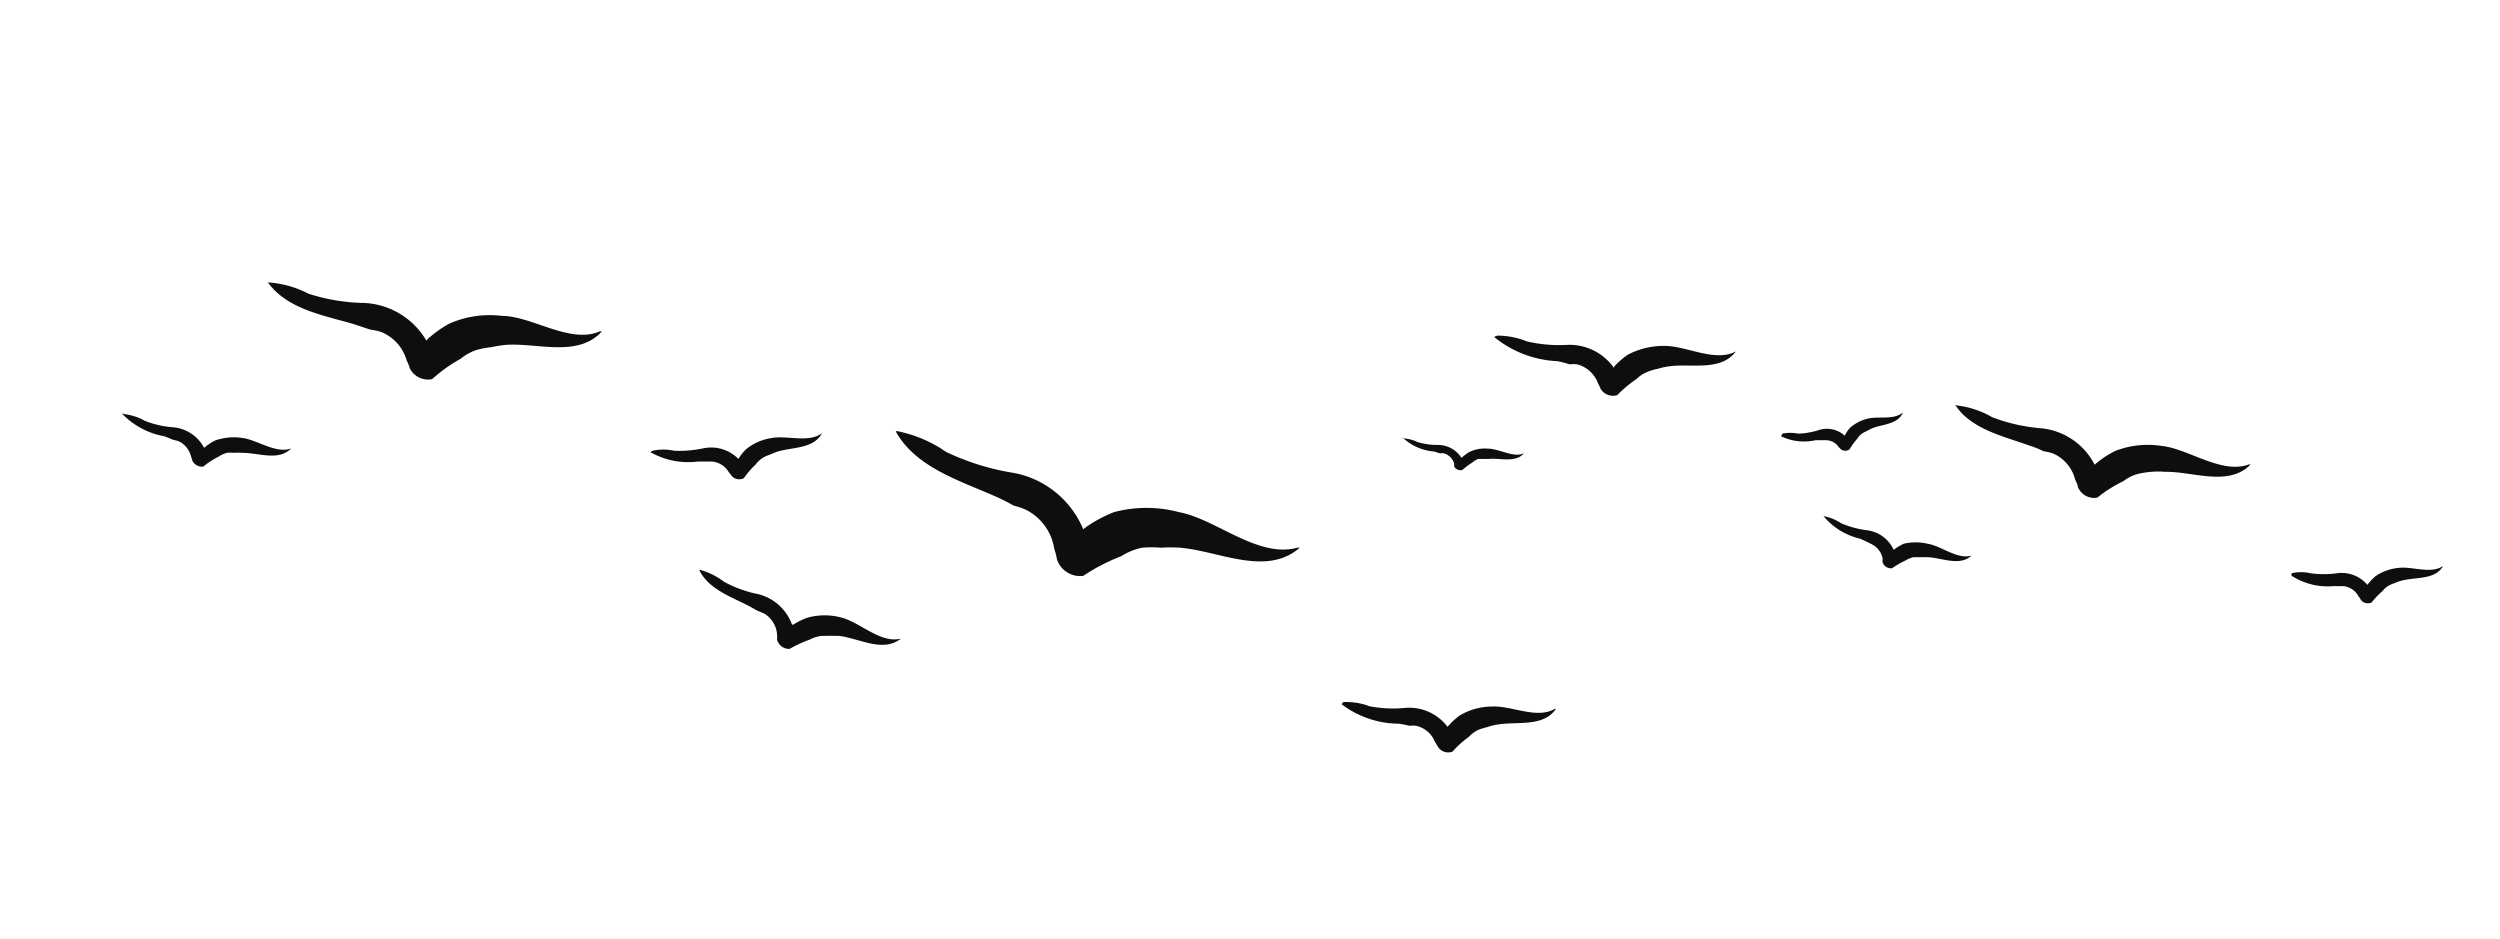 <svg width="559" height="210" fill="none" xmlns="http://www.w3.org/2000/svg"><path d="M200.743 96.43a28.97 28.97 0 0 1 10.764 4.594 54.908 54.908 0 0 0 15.116 4.712 20.986 20.986 0 0 1 9.391 4.322 21.029 21.029 0 0 1 6.196 8.284l.529-.412a30.086 30.086 0 0 1 6.352-3.417 28.26 28.26 0 0 1 14.528 0c8.293 1.532 17.645 10.368 26.468 7.953h.529c-7.469 6.538-18.057.707-26.82 0a33.247 33.247 0 0 0-4.235 0 25.538 25.538 0 0 0-4.176 0 13.794 13.794 0 0 0-4.647 1.885 43.373 43.373 0 0 0-8.528 4.418 5.462 5.462 0 0 1-3.605-.8 5.478 5.478 0 0 1-2.277-2.911 13.089 13.089 0 0 0-.588-2.298 11.771 11.771 0 0 0-6.352-8.777 15.28 15.28 0 0 0-2.765-.942 42.897 42.897 0 0 0-4.352-2.18c-8.235-3.593-17.646-6.538-21.998-14.432.294 0 .353-.059.47 0ZM300.38 156.985a14.808 14.808 0 0 1 5.882.942 28.5 28.5 0 0 0 8.058.353 10.695 10.695 0 0 1 9.352 4.242 15.68 15.68 0 0 1 2.705-2.533 14.214 14.214 0 0 1 7.117-2.003c4.353-.295 10.117 2.886 14.116.53h.294c-2.882 4.182-8.881 2.71-13.292 3.534-.701.115-1.39.292-2.059.531-.702.162-1.39.378-2.059.648a6.704 6.704 0 0 0-2.058 1.531 21.47 21.47 0 0 0-3.647 3.299 2.705 2.705 0 0 1-3.294-1.119c-.194-.367-.41-.721-.647-1.061a5.891 5.891 0 0 0-4.234-3.593 6.24 6.24 0 0 0-1.471 0 18.174 18.174 0 0 0-2.47-.471 21.333 21.333 0 0 1-12.705-4.359l.412-.471ZM156.513 127.414a15.665 15.665 0 0 1 5.352 2.651 26.696 26.696 0 0 0 7.588 2.768 10.82 10.82 0 0 1 7.646 6.833h.294a14.162 14.162 0 0 1 3.294-1.59c2.428-.65 4.983-.65 7.411 0 4.235 1.06 8.822 5.89 13.351 4.712-3.94 3.181-9.234 0-13.704-.589a76.66 76.66 0 0 0-4.235 0 7.66 7.66 0 0 0-2.47.825 27.657 27.657 0 0 0-4.47 2.062 2.769 2.769 0 0 1-2.824-2.062 6.815 6.815 0 0 0 0-1.178 5.884 5.884 0 0 0-2.999-4.713l-1.412-.589-2.117-1.178c-4.118-2.062-8.882-3.77-10.882-7.952h.177ZM59.876 63.147a22.736 22.736 0 0 1 9.117 2.533c4.05 1.305 8.273 2 12.528 2.062 2.82.148 5.56.996 7.972 2.466a17.07 17.07 0 0 1 5.85 5.957l.353-.412a25.535 25.535 0 0 1 4.705-3.358 22.263 22.263 0 0 1 11.764-1.767c6.764 0 15.292 6.362 21.938 3.476h.471c-5.294 5.89-14.351 2.533-21.41 3.004-1.127.11-2.246.287-3.352.53a17.63 17.63 0 0 0-3.353.648 11.181 11.181 0 0 0-3.47 1.944 33.821 33.821 0 0 0-6.352 4.536 4.523 4.523 0 0 1-5-2.415c-.184-.609-.42-1.2-.706-1.768a9.723 9.723 0 0 0-5.881-6.42 15.868 15.868 0 0 0-2.294-.472l-3.706-1.237c-6.94-2.002-14.763-3.357-19.056-9.189l-.118-.118ZM145.926 100.788a11.115 11.115 0 0 1 4.823 0c2.17.09 4.343-.088 6.47-.53a8.516 8.516 0 0 1 7.881 2.356 10.371 10.371 0 0 1 1.882-2.297 11.76 11.76 0 0 1 5.47-2.356c3.412-.707 8.411 1.178 11.352-1.12-1.882 3.653-6.823 3.064-10.293 4.242l-1.529.648a5.884 5.884 0 0 0-3.059 2.179 18.348 18.348 0 0 0-2.588 3.004 2.287 2.287 0 0 1-2.764-.53 3.736 3.736 0 0 0-.588-.765 4.882 4.882 0 0 0-3.764-2.416h-3.177a17.092 17.092 0 0 1-10.646-2.12l.53-.295ZM27.88 92.6c1.612.215 3.169.735 4.587 1.532a21.56 21.56 0 0 0 6.352 1.414 8.697 8.697 0 0 1 6.823 4.594 11.296 11.296 0 0 1 2.47-1.65 12.686 12.686 0 0 1 5.882-.588c3.47.353 7.647 3.652 11.117 2.356-2.823 2.945-7.411.943-11 1.001a8.104 8.104 0 0 0-1.705 0 8.528 8.528 0 0 0-1.706 0 6.904 6.904 0 0 0-1.882.884 17.145 17.145 0 0 0-3.352 2.18 2.353 2.353 0 0 1-2.47-1.355 5.916 5.916 0 0 0-.295-.943 5.073 5.073 0 0 0-2.882-3.416l-1.176-.295-1.882-.766a17.167 17.167 0 0 1-9.529-5.124l.647.176ZM437.542 90.656a20.452 20.452 0 0 1 7.941 2.651 40 40 0 0 0 11.116 2.474 15.067 15.067 0 0 1 11.764 8.129l.411-.353a20.597 20.597 0 0 1 4.294-2.769 20.208 20.208 0 0 1 10.411-1.06c5.881.648 13.292 6.362 19.351 4.123h.411c-4.94 5.066-12.881 1.532-19.174 1.65a16.339 16.339 0 0 0-3 0c-1.011.07-2.015.228-3 .471a8.767 8.767 0 0 0-3.234 1.59 30.526 30.526 0 0 0-5.882 3.711 3.93 3.93 0 0 1-2.605-.432 3.946 3.946 0 0 1-1.748-1.983c0-.53-.353-1.06-.588-1.59a8.659 8.659 0 0 0-4.999-5.891 10.614 10.614 0 0 0-2.059-.471 21.76 21.76 0 0 0-3.235-1.296c-5.882-2.12-12.999-3.652-16.528-9.071l.353.117ZM512.416 128.18a9.376 9.376 0 0 1 4.235 0 21.38 21.38 0 0 0 5.882 0 7.568 7.568 0 0 1 3.743.42 7.595 7.595 0 0 1 3.08 2.171 11.381 11.381 0 0 1 1.823-1.944 10.703 10.703 0 0 1 4.999-1.826c3.059-.471 7.411 1.473 10.117-.471-1.823 3.181-5.882 2.415-9.293 3.299a7.38 7.38 0 0 0-1.471.53c-.49.145-.963.343-1.411.589a4.36 4.36 0 0 0-1.353 1.178 17.21 17.21 0 0 0-2.47 2.592 1.999 1.999 0 0 1-2.412-.589 2.129 2.129 0 0 0-.47-.707 4.408 4.408 0 0 0-3.294-2.356h-2.412a14.866 14.866 0 0 1-9.352-2.356l.059-.53ZM407.722 115.397c1.405.266 2.744.806 3.94 1.59a21.272 21.272 0 0 0 5.882 1.591 7.578 7.578 0 0 1 5.882 4.359 12.595 12.595 0 0 1 2.235-1.355 11.742 11.742 0 0 1 5.352 0c3.059.471 6.647 3.593 9.823 2.651-2.647 2.474-6.647.471-9.881.353h-3.118a5.878 5.878 0 0 0-1.706.707 20.528 20.528 0 0 0-3.058 1.767 1.996 1.996 0 0 1-2.117-1.296 4.823 4.823 0 0 1 0-.883 4.594 4.594 0 0 0-2.412-3.181l-.941-.471-1.647-.766a15 15 0 0 1-8.175-5.007l-.059-.059ZM334.788 75.046a17.622 17.622 0 0 1 6.647 1.296c2.986.693 6.057.951 9.116.766a12.162 12.162 0 0 1 10.352 5.184v-.295a17.168 17.168 0 0 1 3.118-2.71 17.27 17.27 0 0 1 8.175-1.943c4.941 0 11.352 3.71 15.94 1.237-3.412 4.594-10.117 2.591-15.116 3.357a15.22 15.22 0 0 0-2.353.53c-.807.153-1.595.39-2.353.707a7.472 7.472 0 0 0-2.411 1.59 27.216 27.216 0 0 0-4.294 3.594 3.228 3.228 0 0 1-3.705-1.414 11.775 11.775 0 0 0-.589-1.237 6.828 6.828 0 0 0-4.646-4.241 8.4 8.4 0 0 0-1.706 0c-.887-.29-1.79-.526-2.706-.707a23.975 23.975 0 0 1-14.174-5.42l.705-.294ZM398.547 96.96a8.574 8.574 0 0 1 3.47 0c1.557-.044 3.1-.302 4.587-.766a5.875 5.875 0 0 1 5.882 1.237 7.137 7.137 0 0 1 1.177-1.768 8.988 8.988 0 0 1 3.764-2.002c2.411-.707 5.882.353 8.058-1.414-1.118 2.71-4.706 2.592-7.058 3.593l-1.118.59c-.372.158-.727.356-1.058.588a4.518 4.518 0 0 0-1 1.12 12.555 12.555 0 0 0-1.647 2.297 1.59 1.59 0 0 1-2 0l-.471-.472a3.466 3.466 0 0 0-2.882-1.531h-2.294c-2.594.586-5.31.275-7.705-.884l.295-.589ZM313.614 98.02a8.286 8.286 0 0 1 3.353.824c1.507.45 3.074.668 4.646.648a6.23 6.23 0 0 1 5.176 2.887 11.74 11.74 0 0 1 1.706-1.296 8.108 8.108 0 0 1 4.235-.766c2.47 0 5.881 2.179 8.058 1.001-1.883 2.239-5.235 1.061-7.823 1.296h-2.412a4.196 4.196 0 0 0-1.294.766 19.38 19.38 0 0 0-2.293 1.708 1.586 1.586 0 0 1-1.824-.824 3.19 3.19 0 0 0 0-.648 3.408 3.408 0 0 0-2.235-2.239 2.378 2.378 0 0 0-.882 0l-1.353-.412a11.76 11.76 0 0 1-7.117-3.181l.059.236Z" fill="#0E0E0E"/></svg>